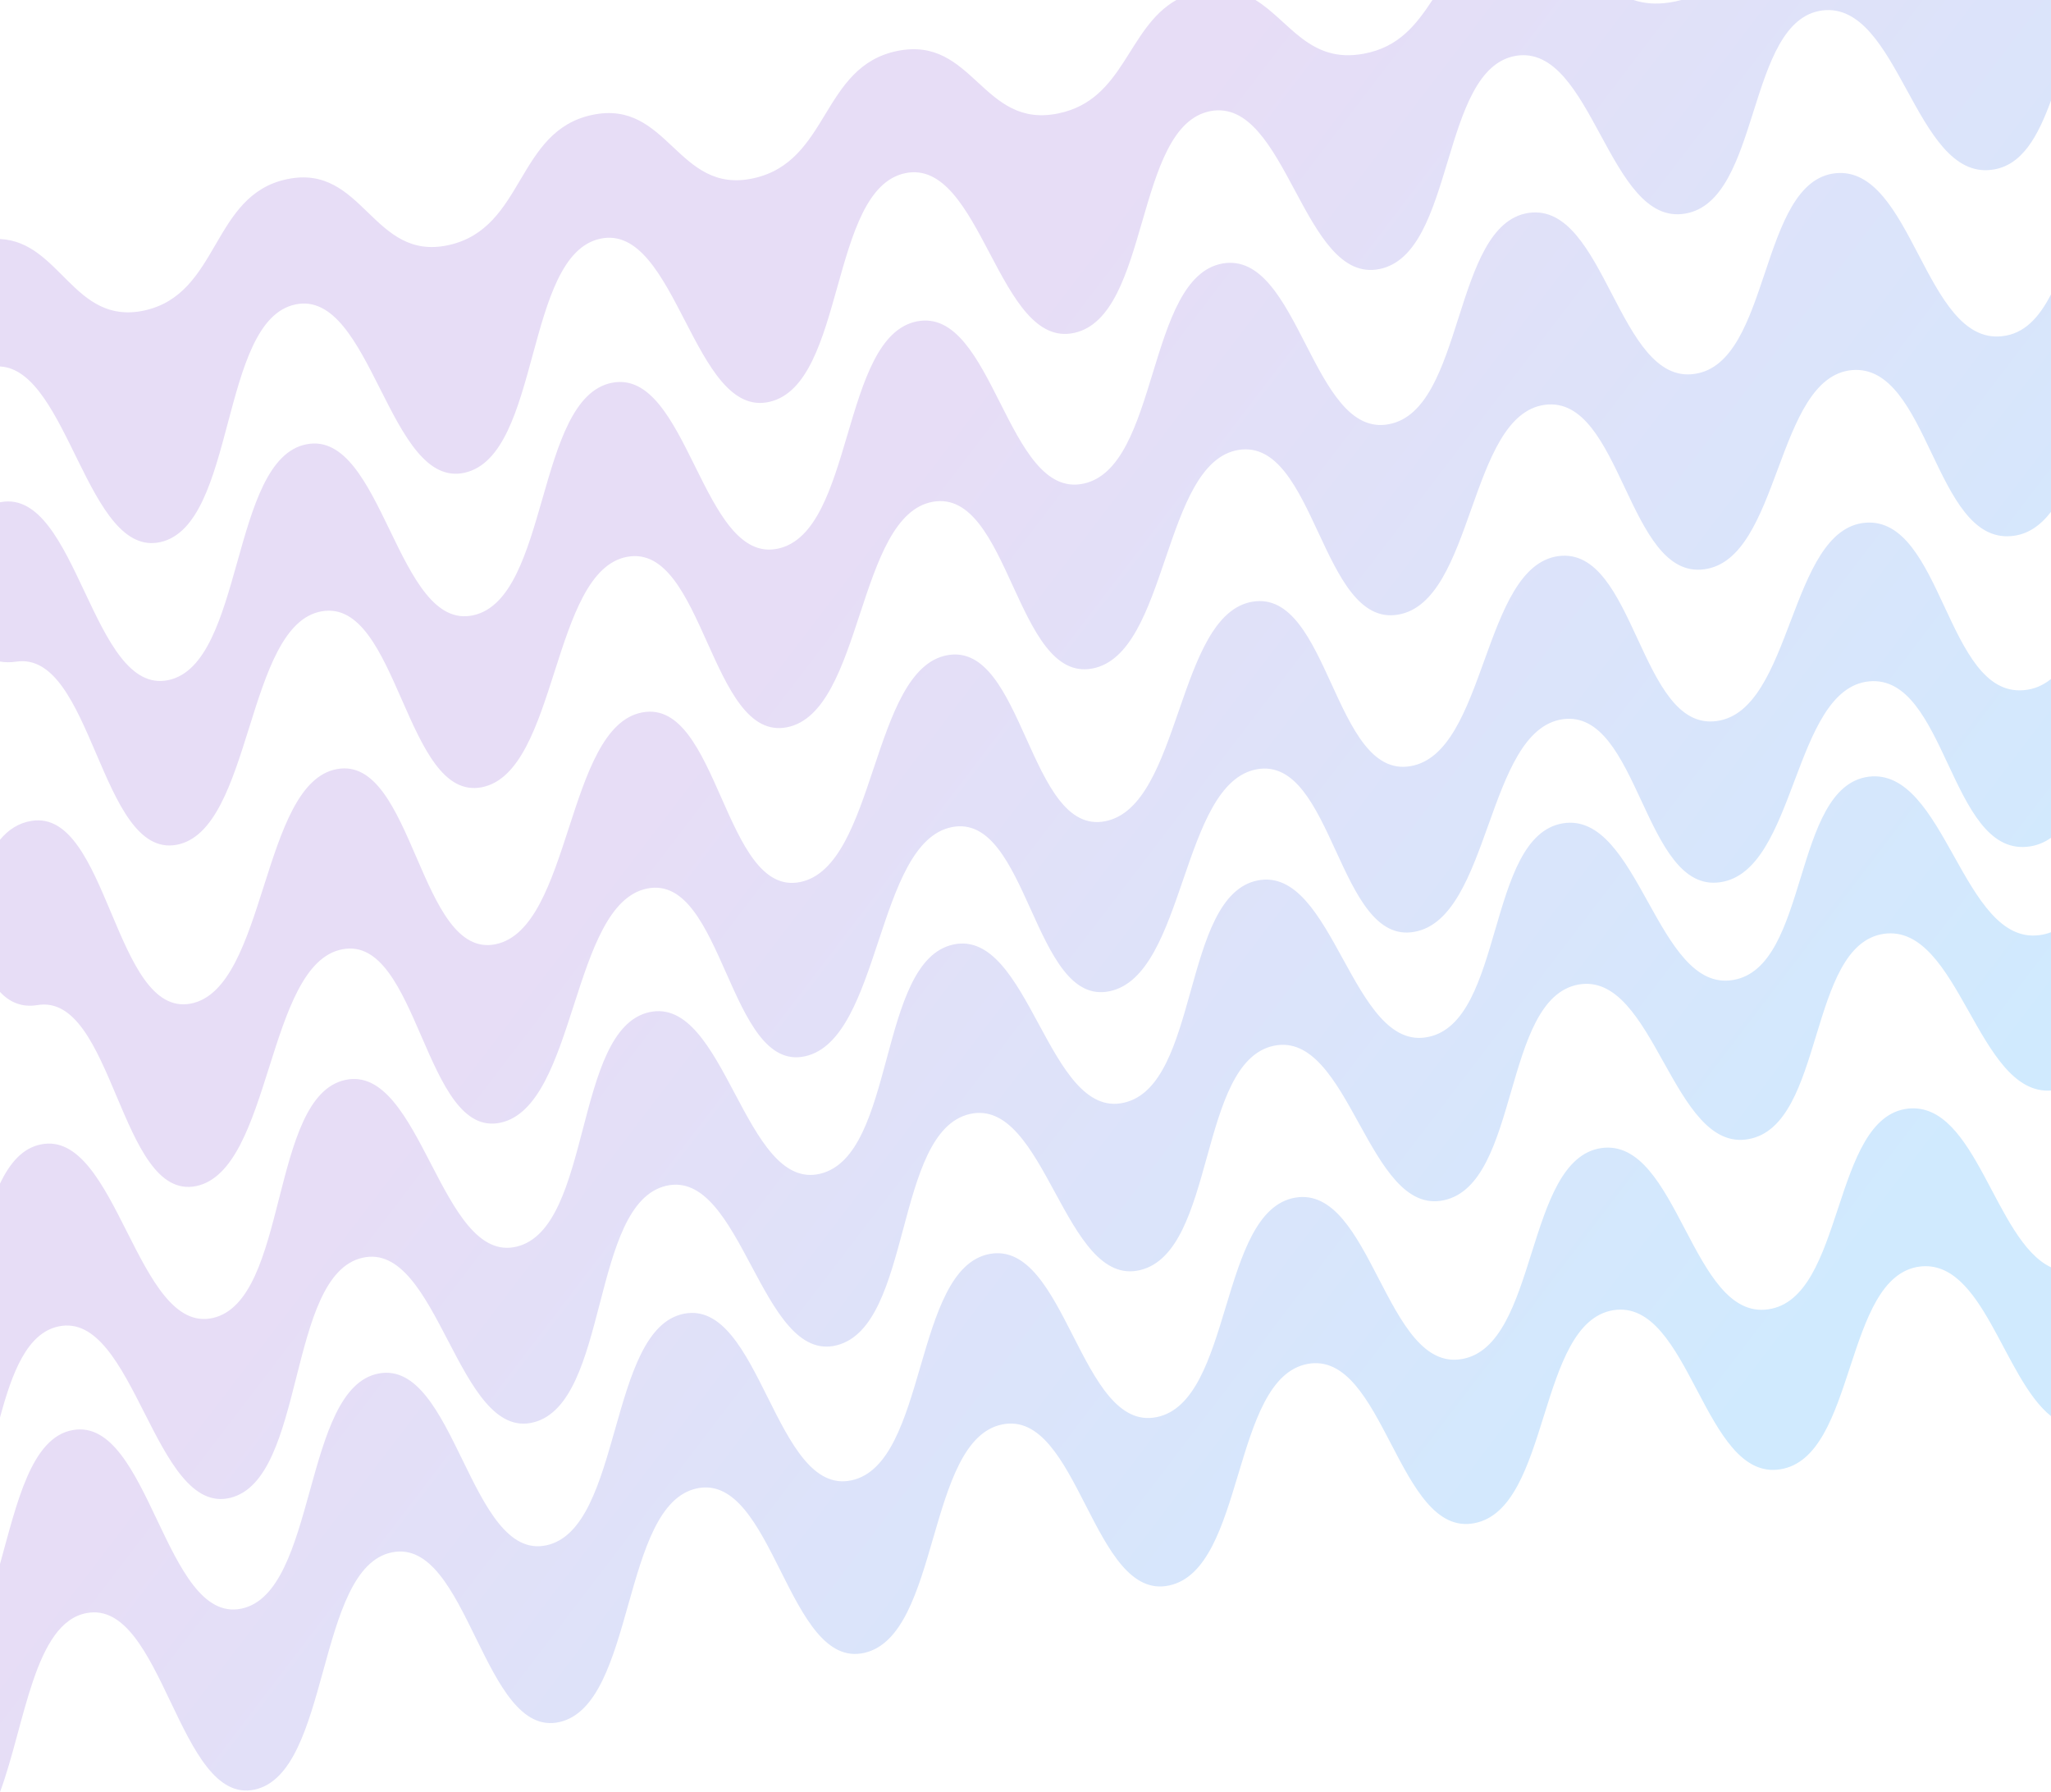 <svg xmlns="http://www.w3.org/2000/svg" width="1440" height="1258" viewBox="0 0 1440 1258">
  <defs>
    <linearGradient id="waves-front-grad-a" x1="38.038%" x2="91.092%" y1="34.505%" y2="69.612%">
      <stop offset="0%" stop-color="#E7DDF6"/>
      <stop offset="100%" stop-color="#D0EAFE"/>
    </linearGradient>
  </defs>
  <path fill="url(#waves-front-grad-a)" fill-rule="evenodd" d="M1.40509826e-12,167.795 C42.422,169.786 51.864,228.317 100.898,218.063 C154.424,206.751 148.141,136.751 201.688,125.747 C255.231,114.672 261.454,183.821 314.952,172.068 C368.447,160.288 362.279,91.931 415.807,80.653 C469.344,69.39 475.453,136.898 528.951,125.159 C582.459,113.478 576.405,46.754 629.959,35.771 C683.522,24.887 689.515,90.77 743.057,79.614 C789.544,70.057 791.194,19.726 825.899,3.10862447e-15 L881.471,0 C905.426,14.699 919.468,44.794 957.402,37.718 C982.417,33.162 994.499,16.919 1005.717,1.14393053e-05 L1146.815,0 C1154.047,2.39 1162.304,3.265 1172.181,1.744 C1175.084,1.314 1177.813,0.727 1180.388,1.11022302e-16 L1440,0 L1440,70.599 C1430.88,95.456 1419.686,116.665 1398.192,119.213 C1344.334,126.023 1333.368,0.744 1279.496,7.319 C1225.653,14.268 1236.732,141.207 1183.015,149.967 C1129.321,159.058 1118.132,30.513 1064.406,39.166 C1010.704,48.104 1022.009,178.322 968.423,188.881 C914.852,199.685 903.431,67.85 849.817,78.007 C796.219,88.364 807.758,221.885 754.263,233.672 C700.771,245.62 689.118,110.471 635.572,121.567 C582.027,132.776 593.796,269.62 540.34,282.069 C486.891,294.591 475.004,156.104 421.479,167.567 C367.961,179.058 379.964,319.25 326.516,331.789 C273.073,344.313 260.951,202.465 207.417,213.726 C153.876,224.927 166.117,368.49 112.638,380.55 C61.49,391.985 47.956,259.67 3.19744231e-14,257.259 L4.4408921e-14,167.795 L1.40509826e-12,167.795 Z M1440,206.645 L1440,359.317 C1432.594,368.902 1423.674,375.367 1412.102,376.331 C1358.124,381.206 1354.254,255.162 1300.264,259.81 C1246.304,264.79 1250.305,392.653 1196.486,399.647 C1142.687,406.92 1138.565,277.314 1084.733,284.161 C1030.922,291.24 1035.169,422.638 981.482,431.488 C927.808,440.523 923.442,307.416 869.724,315.819 C816.02,324.36 820.512,459.23 766.918,469.3 C713.323,479.458 708.713,342.907 655.062,352.234 C601.411,361.596 606.139,499.88 552.576,510.537 C499.015,521.182 494.171,381.244 440.537,390.85 C386.901,400.4 391.864,542.043 338.302,552.643 C284.738,563.135 279.656,419.867 226.002,429.119 C172.337,438.217 177.531,583.159 123.923,593.065 C70.301,602.767 64.993,456.229 11.27,464.488 C7.271,465.084 3.511,465.022 -4.22772928e-13,464.395 L-2.97539771e-14,352.588 C0.23,352.544 0.462,352.501 0.695,352.46 C54.361,342.889 64.545,488.521 118.107,477.462 C171.659,466.254 161.591,322.269 215.201,311.884 C268.803,301.401 278.75,443.682 332.264,431.932 C385.778,420.131 375.943,279.493 429.527,268.739 C483.113,257.984 492.831,396.912 546.344,385.11 C599.863,373.354 590.26,236.068 643.87,225.583 C697.48,215.193 706.96,350.767 760.516,339.55 C814.076,328.481 804.71,194.55 858.371,184.971 C912.056,175.586 921.302,307.809 974.942,297.82 C1028.601,288.076 1019.47,157.494 1073.249,149.46 C1127.051,141.717 1136.06,270.59 1189.838,262.465 C1243.635,254.683 1234.736,127.455 1288.67,121.607 C1342.634,116.148 1351.411,241.667 1405.369,236.048 C1421.288,234.52 1431.759,222.672 1440,206.645 L1440,206.645 Z M1440,588.143 C1435.009,591.659 1429.411,593.894 1423.015,594.446 C1369.104,599.529 1366.221,473.312 1312.305,478.305 C1258.425,483.68 1261.444,611.765 1207.716,619.325 C1154.01,627.204 1150.867,497.345 1097.138,504.9 C1043.429,512.721 1046.699,644.407 993.125,654.124 C939.565,664.051 936.175,530.634 882.574,540 C828.992,549.518 832.509,684.725 779.041,695.851 C725.572,707.076 721.937,570.182 668.412,580.61 C614.89,591.081 618.647,729.724 565.217,741.514 C511.786,753.289 507.911,612.998 454.411,623.743 C400.906,634.416 404.895,776.409 351.464,788.117 C298.022,799.69 293.92,656.085 240.389,666.399 C186.848,676.523 191.066,821.791 137.577,832.663 C84.071,843.288 79.741,696.451 26.128,705.584 C15.412,707.349 6.682,703.568 -7.99716158e-07,696.323 L-1.05879118e-22,589.51 C5.817,582.45 13.235,577.608 22.292,576.235 C75.954,567.802 80.27,714.478 133.828,704.556 C187.366,694.39 183.159,549.281 236.75,539.868 C290.328,530.271 294.421,673.713 347.912,662.861 C401.398,651.881 397.415,510.046 450.974,500.104 C504.528,490.09 508.387,630.217 561.869,619.184 C615.351,608.132 611.607,469.654 665.182,459.932 C718.759,450.255 722.383,586.984 775.903,576.518 C829.424,566.148 825.921,431.107 879.556,422.353 C933.209,413.756 936.589,547.01 990.203,537.856 C1043.832,528.917 1040.576,397.396 1094.338,390.358 C1148.121,383.592 1151.25,513.284 1205.014,506.195 C1258.795,499.431 1255.792,371.513 1309.727,366.942 C1363.698,362.754 1366.573,488.804 1420.535,484.527 C1428.011,483.996 1434.398,481.157 1440,476.656 L1440,588.143 Z M3.86357613e-13,830.896 C6.927,816.359 15.887,805.919 28.767,803.367 C82.23,792.603 96.174,937.444 149.506,925.203 C202.824,912.838 189.024,769.646 242.418,758.121 C295.806,746.517 309.456,888.003 362.732,875.135 C416.006,862.238 402.5,722.398 455.868,710.545 C509.24,698.704 522.597,836.847 575.875,823.959 C629.162,811.133 615.945,674.626 669.34,663.054 C722.744,651.584 735.808,786.395 789.139,774.091 C842.476,761.94 829.55,628.761 883.016,618.064 C936.506,607.569 949.279,739.062 1002.714,727.947 C1056.17,717.076 1043.536,587.202 1097.135,577.993 C1150.767,569.071 1163.252,697.264 1216.846,687.94 C1270.47,678.951 1258.124,552.372 1311.908,545.249 C1365.733,538.509 1377.933,663.414 1431.742,656.484 C1434.684,656.128 1437.43,655.424 1440,654.41 L1440,765.553 C1388.256,769.254 1375.631,648.188 1322.67,655.536 C1268.949,663.381 1281.292,789.927 1227.734,799.634 C1174.203,809.682 1161.716,681.522 1108.155,691.167 C1054.614,701.1 1067.248,830.939 1013.852,842.534 C960.484,854.375 947.71,722.914 894.285,734.139 C840.887,745.559 853.808,878.708 800.534,891.583 C747.267,904.615 734.204,769.839 680.866,782.036 C627.535,794.342 640.747,930.814 587.525,944.371 C534.312,957.988 520.957,819.882 467.65,832.451 C414.346,845.038 427.852,984.848 374.639,998.477 C321.427,1012.076 307.78,870.627 254.457,882.965 C201.127,895.226 214.927,1038.388 161.67,1051.487 C108.401,1064.465 94.462,919.658 41.064,931.158 C19.071,935.826 8.524,963.416 -8.17124146e-14,995.096 L-3.99680289e-14,830.896 L3.86357613e-13,830.896 Z M4.17443857e-14,1097.941 C11.847,1055.331 21.873,1008.921 51.255,1003.882 C104.941,994.502 115.77,1140.146 169.354,1129.299 C222.928,1118.325 212.213,974.333 265.847,964.208 C319.473,954.001 330.069,1096.284 383.607,1084.816 C437.145,1073.315 426.667,932.682 480.278,922.23 C533.895,911.785 544.251,1050.707 597.794,1039.208 C651.341,1027.763 641.097,890.484 694.729,880.294 C748.368,870.194 758.492,1005.765 812.071,994.823 C865.656,984.024 855.647,850.097 909.333,840.75 C963.034,831.589 972.925,963.817 1026.587,954.015 C1080.26,944.447 1070.489,813.857 1124.28,805.946 C1178.096,798.309 1187.748,927.2 1241.536,919.128 C1295.339,911.377 1285.799,784.125 1339.731,778.232 C1387.458,773.345 1400.347,870.966 1440,889.639 L1440,994.117 C1406.558,967.482 1392.266,883.968 1348.05,889.1 C1294.166,895.72 1303.705,1022.959 1249.953,1031.438 C1196.219,1040.241 1186.563,911.368 1132.801,919.737 C1079.059,928.383 1088.833,1058.95 1035.206,1069.255 C981.601,1079.787 971.711,947.576 918.056,957.469 C864.424,967.548 874.432,1101.458 820.899,1112.994 C767.37,1124.67 757.25,989.117 703.663,999.946 C650.08,1010.875 660.322,1148.133 606.829,1160.314 C553.337,1172.55 542.98,1033.644 489.417,1044.825 C435.857,1056.014 446.334,1196.629 392.845,1208.868 C339.359,1221.068 328.767,1078.807 275.19,1089.751 C221.61,1100.613 232.322,1244.588 178.801,1256.301 C125.269,1267.887 114.441,1122.256 60.807,1132.378 C24.072,1139.19 17.625,1210.433 -3.71436215e-11,1258.072 L4.08562073e-14,1097.941 L4.17443857e-14,1097.941 Z"/>
</svg>
